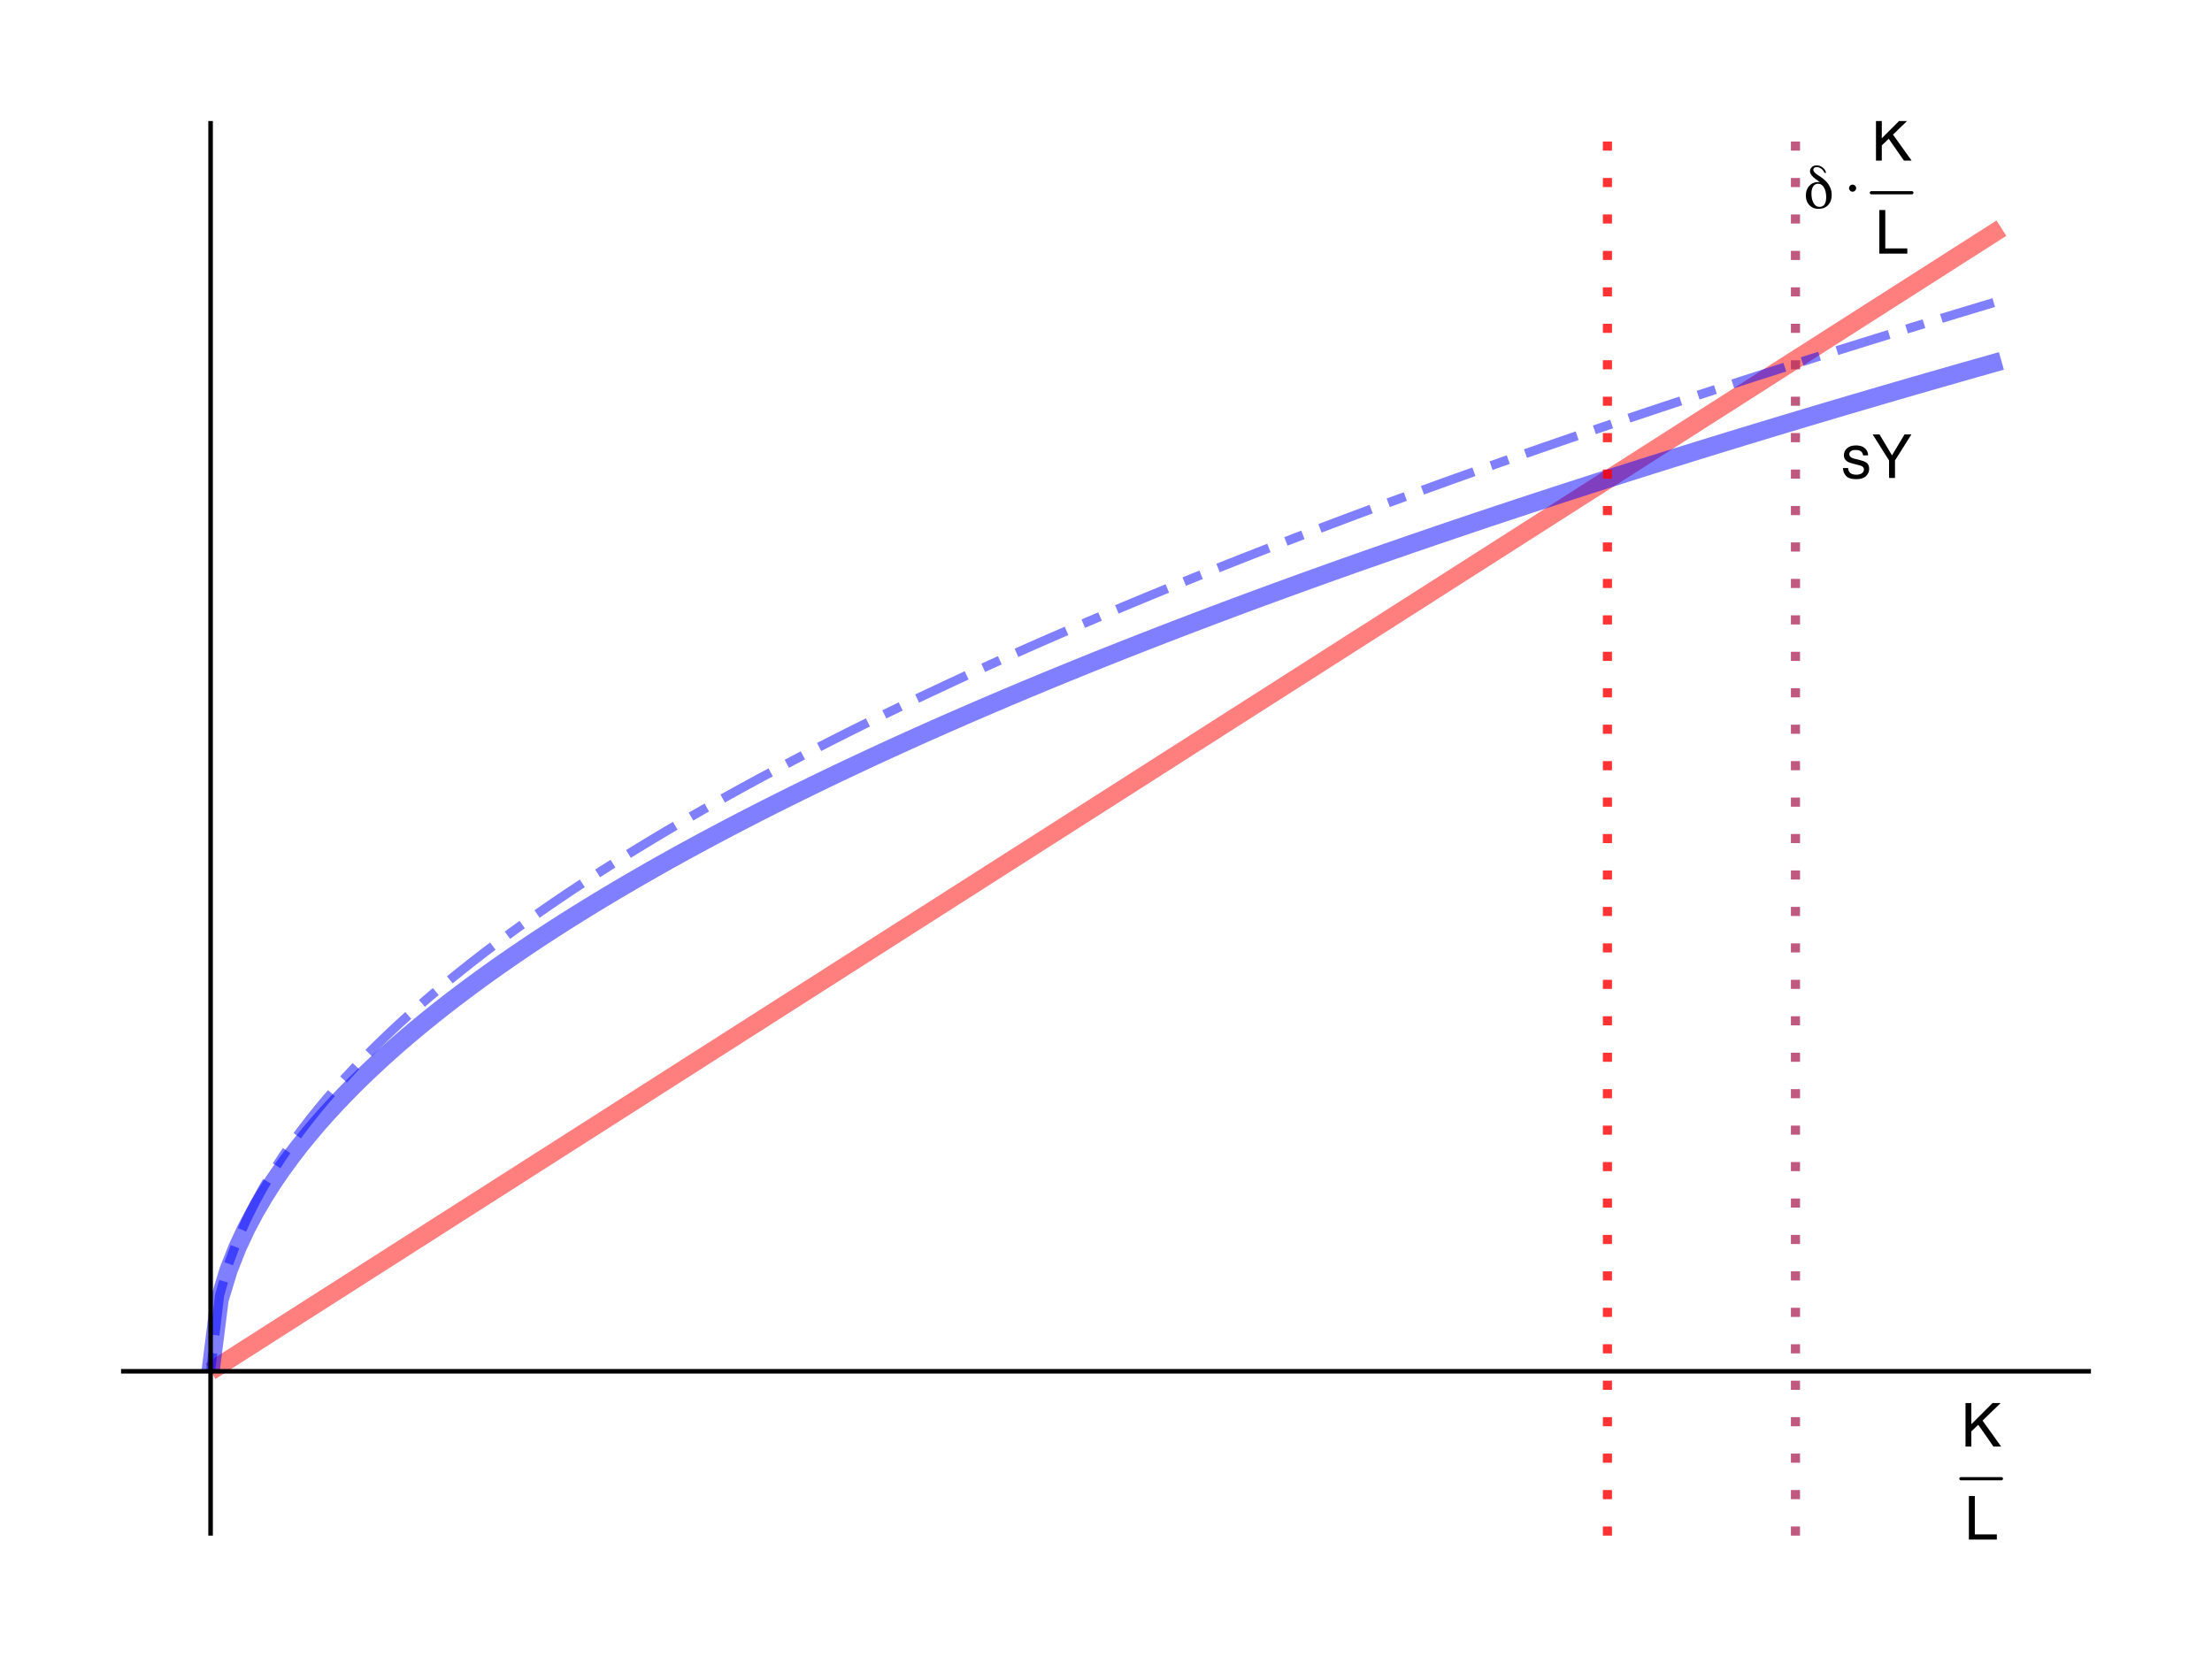 <?xml version="1.0" encoding="UTF-8"?>
<svg xmlns="http://www.w3.org/2000/svg" xmlns:xlink="http://www.w3.org/1999/xlink" width="518pt" height="388pt" viewBox="0 0 518 388" version="1.1">
<defs>
<g>
<symbol overflow="visible" id="glyph0-0">
<path style="stroke:none;" d="M 0.453 0 L 0.453 -10.203 L 8.547 -10.203 L 8.547 0 Z M 7.281 -1.281 L 7.281 -8.922 L 1.734 -8.922 L 1.734 -1.281 Z M 7.281 -1.281 "/>
</symbol>
<symbol overflow="visible" id="glyph0-1">
<path style="stroke:none;" d="M 1.078 -10.203 L 2.438 -10.203 L 2.438 -5.234 L 7.406 -10.203 L 9.312 -10.203 L 5.062 -6.094 L 9.422 0 L 7.625 0 L 4.062 -5.109 L 2.438 -3.562 L 2.438 0 L 1.078 0 Z M 1.078 -10.203 "/>
</symbol>
<symbol overflow="visible" id="glyph0-2">
<path style="stroke:none;" d="M 1.078 -10.203 L 2.469 -10.203 L 2.469 -1.219 L 7.625 -1.219 L 7.625 0 L 1.078 0 Z M 1.078 -10.203 "/>
</symbol>
<symbol overflow="visible" id="glyph0-3">
<path style="stroke:none;" d="M 1.656 -2.328 C 1.695 -1.91 1.801 -1.594 1.969 -1.375 C 2.281 -0.969 2.828 -0.766 3.609 -0.766 C 4.066 -0.766 4.473 -0.863 4.828 -1.062 C 5.18 -1.27 5.359 -1.582 5.359 -2 C 5.359 -2.32 5.219 -2.566 4.938 -2.734 C 4.758 -2.836 4.398 -2.957 3.859 -3.094 L 2.875 -3.344 C 2.238 -3.5 1.77 -3.672 1.469 -3.859 C 0.938 -4.203 0.672 -4.672 0.672 -5.266 C 0.672 -5.973 0.922 -6.539 1.422 -6.969 C 1.93 -7.406 2.613 -7.625 3.469 -7.625 C 4.594 -7.625 5.398 -7.297 5.891 -6.641 C 6.203 -6.223 6.352 -5.773 6.344 -5.297 L 5.172 -5.297 C 5.141 -5.578 5.035 -5.832 4.859 -6.062 C 4.578 -6.395 4.082 -6.562 3.375 -6.562 C 2.906 -6.562 2.547 -6.469 2.297 -6.281 C 2.055 -6.102 1.938 -5.867 1.938 -5.578 C 1.938 -5.254 2.098 -4.992 2.422 -4.797 C 2.598 -4.68 2.867 -4.578 3.234 -4.484 L 4.062 -4.297 C 4.957 -4.078 5.555 -3.863 5.859 -3.656 C 6.348 -3.344 6.594 -2.844 6.594 -2.156 C 6.594 -1.488 6.344 -0.914 5.844 -0.438 C 5.344 0.039 4.578 0.281 3.547 0.281 C 2.441 0.281 1.656 0.031 1.188 -0.469 C 0.727 -0.969 0.484 -1.586 0.453 -2.328 Z M 3.5 -7.609 Z M 3.5 -7.609 "/>
</symbol>
<symbol overflow="visible" id="glyph0-4">
<path style="stroke:none;" d="M 0.297 -10.203 L 1.906 -10.203 L 4.828 -5.297 L 7.766 -10.203 L 9.375 -10.203 L 5.531 -4.109 L 5.531 0 L 4.141 0 L 4.141 -4.109 Z M 4.859 -10.203 Z M 4.859 -10.203 "/>
</symbol>
<symbol overflow="visible" id="glyph1-0">
<path style="stroke:none;" d="M 0.703 2.516 L 0.703 -10.031 L 7.812 -10.031 L 7.812 2.516 Z M 1.5 1.719 L 7.031 1.719 L 7.031 -9.234 L 1.5 -9.234 Z M 1.5 1.719 "/>
</symbol>
<symbol overflow="visible" id="glyph1-1">
<path style="stroke:none;" d="M 5.266 -2.578 C 5.266 -3.523 5.086 -4.285 4.734 -4.859 C 4.391 -5.441 3.938 -5.734 3.375 -5.734 C 2.883 -5.734 2.5 -5.523 2.219 -5.109 C 1.945 -4.703 1.812 -4.129 1.812 -3.391 C 1.812 -2.484 1.984 -1.742 2.328 -1.172 C 2.672 -0.598 3.117 -0.312 3.672 -0.312 C 4.203 -0.312 4.598 -0.5 4.859 -0.875 C 5.129 -1.25 5.266 -1.816 5.266 -2.578 Z M 3.812 -6.094 L 3.656 -6.203 C 2.195 -7.16 1.469 -7.969 1.469 -8.625 C 1.469 -9.031 1.613 -9.363 1.906 -9.625 C 2.195 -9.895 2.57 -10.031 3.031 -10.031 C 3.551 -10.031 4.023 -9.859 4.453 -9.516 C 4.879 -9.18 5.145 -8.77 5.25 -8.281 L 4.859 -8.281 C 4.691 -8.688 4.441 -9.008 4.109 -9.25 C 3.773 -9.5 3.414 -9.625 3.031 -9.625 C 2.781 -9.625 2.586 -9.566 2.453 -9.453 C 2.316 -9.348 2.25 -9.203 2.25 -9.016 C 2.25 -8.629 2.641 -8.188 3.422 -7.688 C 3.672 -7.52 3.875 -7.391 4.031 -7.297 C 4.883 -6.703 5.52 -6.062 5.938 -5.375 C 6.352 -4.688 6.562 -3.938 6.562 -3.125 C 6.562 -2.125 6.281 -1.328 5.719 -0.734 C 5.156 -0.141 4.398 0.156 3.453 0.156 C 2.586 0.156 1.879 -0.129 1.328 -0.703 C 0.773 -1.285 0.5 -2.031 0.5 -2.938 C 0.5 -3.883 0.77 -4.656 1.312 -5.25 C 1.863 -5.844 2.57 -6.141 3.438 -6.141 C 3.508 -6.141 3.57 -6.133 3.625 -6.125 C 3.688 -6.113 3.75 -6.102 3.812 -6.094 Z M 3.812 -6.094 "/>
</symbol>
<symbol overflow="visible" id="glyph1-2">
<path style="stroke:none;" d="M 0.953 -4.688 C 0.953 -4.906 1.031 -5.098 1.188 -5.266 C 1.352 -5.43 1.551 -5.516 1.781 -5.516 C 2.008 -5.516 2.207 -5.43 2.375 -5.266 C 2.539 -5.109 2.625 -4.914 2.625 -4.688 C 2.625 -4.469 2.535 -4.273 2.359 -4.109 C 2.191 -3.941 2 -3.859 1.781 -3.859 C 1.562 -3.859 1.367 -3.941 1.203 -4.109 C 1.035 -4.285 0.953 -4.477 0.953 -4.688 Z M 0.953 -4.688 "/>
</symbol>
</g>
<clipPath id="clip1">
  <path d="M 48 28.348 L 50 28.348 L 50 360.656 L 48 360.656 Z M 48 28.348 "/>
</clipPath>
<clipPath id="clip2">
  <path d="M 375 28.348 L 378 28.348 L 378 360.656 L 375 360.656 Z M 375 28.348 "/>
</clipPath>
<clipPath id="clip3">
  <path d="M 419 28.348 L 422 28.348 L 422 360.656 L 419 360.656 Z M 419 28.348 "/>
</clipPath>
<clipPath id="clip4">
  <path d="M 28.348 320 L 490.656 320 L 490.656 322 L 28.348 322 Z M 28.348 320 "/>
</clipPath>
<clipPath id="clip5">
  <path d="M 461 350 L 468 350 L 468 360.656 L 461 360.656 Z M 461 350 "/>
</clipPath>
<clipPath id="clip6">
  <path d="M 439 28.348 L 448 28.348 L 448 38 L 439 38 Z M 439 28.348 "/>
</clipPath>
</defs>
<g id="surface99">
<rect x="0" y="0" width="518" height="388" style="fill:rgb(100%,100%,100%);fill-opacity:1;stroke:none;"/>
<path style="fill:none;stroke-width:4.268;stroke-linecap:butt;stroke-linejoin:round;stroke:rgb(100%,0%,0%);stroke-opacity:0.502;stroke-miterlimit:10;" d="M 49.316 321.168 L 51.41 319.828 L 53.508 318.492 L 57.703 315.812 L 59.801 314.477 L 61.895 313.137 L 63.992 311.797 L 66.09 310.461 L 70.285 307.781 L 72.379 306.445 L 76.574 303.766 L 78.672 302.43 L 80.77 301.09 L 82.863 299.75 L 84.961 298.41 L 87.059 297.074 L 91.254 294.395 L 93.348 293.059 L 97.543 290.379 L 99.641 289.043 L 101.734 287.703 L 103.832 286.363 L 105.93 285.027 L 110.125 282.348 L 112.219 281.012 L 118.512 276.992 L 120.609 275.656 L 122.703 274.316 L 124.801 272.977 L 126.898 271.641 L 131.094 268.961 L 133.188 267.625 L 137.383 264.945 L 139.48 263.609 L 141.578 262.27 L 143.672 260.93 L 145.77 259.594 L 149.965 256.914 L 152.062 255.578 L 154.156 254.238 L 158.352 251.559 L 160.449 250.223 L 162.543 248.883 L 164.641 247.543 L 166.738 246.207 L 170.934 243.527 L 173.027 242.191 L 177.223 239.512 L 179.32 238.176 L 181.418 236.836 L 183.512 235.496 L 185.609 234.16 L 189.805 231.48 L 191.902 230.145 L 193.996 228.805 L 198.191 226.125 L 200.289 224.789 L 202.387 223.449 L 204.48 222.109 L 206.578 220.773 L 210.773 218.094 L 212.871 216.758 L 214.965 215.418 L 217.062 214.078 L 219.16 212.742 L 223.355 210.062 L 225.449 208.727 L 231.742 204.707 L 233.836 203.371 L 238.031 200.691 L 240.129 199.355 L 242.227 198.016 L 244.32 196.676 L 246.418 195.34 L 250.613 192.66 L 252.711 191.324 L 254.805 189.984 L 256.902 188.645 L 259 187.309 L 263.195 184.629 L 265.289 183.293 L 271.582 179.273 L 273.68 177.938 L 275.773 176.598 L 277.871 175.258 L 279.969 173.922 L 284.164 171.242 L 286.258 169.906 L 290.453 167.227 L 292.551 165.891 L 294.645 164.551 L 296.742 163.211 L 298.84 161.875 L 303.035 159.195 L 305.129 157.855 L 307.227 156.52 L 311.422 153.84 L 313.52 152.504 L 315.613 151.164 L 317.711 149.824 L 319.809 148.488 L 324.004 145.809 L 326.098 144.473 L 330.293 141.793 L 332.391 140.457 L 334.488 139.117 L 336.582 137.777 L 338.68 136.441 L 344.973 132.422 L 347.066 131.086 L 351.262 128.406 L 353.359 127.07 L 355.457 125.73 L 357.551 124.391 L 359.648 123.055 L 363.844 120.375 L 365.938 119.039 L 370.133 116.359 L 372.23 115.023 L 374.328 113.684 L 376.422 112.344 L 378.52 111.008 L 384.812 106.988 L 386.906 105.652 L 391.102 102.973 L 393.199 101.637 L 395.297 100.297 L 397.391 98.957 L 399.488 97.621 L 403.684 94.941 L 405.781 93.605 L 407.875 92.266 L 409.973 90.926 L 412.07 89.59 L 416.266 86.91 L 418.359 85.57 L 420.457 84.234 L 424.652 81.555 L 426.746 80.219 L 430.941 77.539 L 433.039 76.203 L 435.137 74.863 L 437.23 73.523 L 439.328 72.188 L 443.523 69.508 L 445.621 68.172 L 447.715 66.832 L 449.812 65.492 L 451.91 64.156 L 456.105 61.477 L 458.199 60.137 L 460.297 58.801 L 464.492 56.121 L 466.59 54.785 L 468.684 53.445 "/>
<path style="fill:none;stroke-width:4.268;stroke-linecap:butt;stroke-linejoin:round;stroke:rgb(0%,0%,100%);stroke-opacity:0.502;stroke-miterlimit:10;" d="M 49.316 321.168 L 51.41 304.438 L 53.508 297.504 L 55.605 292.188 L 57.703 287.703 L 59.801 283.754 L 61.895 280.184 L 63.992 276.898 L 66.09 273.84 L 68.188 270.969 L 70.285 268.254 L 72.379 265.672 L 74.477 263.203 L 76.574 260.836 L 78.672 258.559 L 80.77 256.363 L 82.863 254.238 L 84.961 252.18 L 87.059 250.176 L 89.156 248.23 L 91.254 246.336 L 93.348 244.488 L 95.445 242.684 L 97.543 240.922 L 99.641 239.195 L 101.734 237.504 L 103.832 235.848 L 105.93 234.223 L 108.027 232.629 L 110.125 231.059 L 112.219 229.52 L 114.316 228.004 L 116.414 226.516 L 118.512 225.047 L 120.609 223.602 L 122.703 222.176 L 124.801 220.773 L 126.898 219.387 L 128.996 218.02 L 131.094 216.672 L 133.188 215.34 L 135.285 214.027 L 137.383 212.727 L 139.48 211.445 L 141.578 210.176 L 143.672 208.922 L 145.77 207.684 L 147.867 206.453 L 149.965 205.242 L 152.062 204.039 L 154.156 202.852 L 156.254 201.672 L 158.352 200.508 L 160.449 199.352 L 162.543 198.207 L 164.641 197.074 L 166.738 195.953 L 168.836 194.84 L 170.934 193.734 L 173.027 192.641 L 175.125 191.559 L 177.223 190.48 L 179.32 189.414 L 181.418 188.355 L 183.512 187.309 L 185.609 186.266 L 187.707 185.23 L 189.805 184.207 L 191.902 183.188 L 193.996 182.176 L 196.094 181.172 L 198.191 180.176 L 200.289 179.188 L 202.387 178.203 L 204.48 177.227 L 206.578 176.258 L 208.676 175.297 L 210.773 174.34 L 212.871 173.391 L 214.965 172.445 L 217.062 171.508 L 219.16 170.574 L 221.258 169.648 L 223.355 168.727 L 225.449 167.812 L 227.547 166.902 L 229.645 165.996 L 231.742 165.098 L 233.836 164.203 L 235.934 163.312 L 240.129 161.547 L 242.227 160.676 L 244.32 159.805 L 246.418 158.938 L 248.516 158.078 L 250.613 157.223 L 252.711 156.371 L 254.805 155.523 L 256.902 154.68 L 259 153.84 L 263.195 152.176 L 265.289 151.352 L 267.387 150.527 L 271.582 148.895 L 273.68 148.086 L 275.773 147.277 L 277.871 146.473 L 282.066 144.879 L 284.164 144.086 L 286.258 143.297 L 288.355 142.512 L 290.453 141.73 L 292.551 140.953 L 294.645 140.176 L 298.84 138.637 L 300.938 137.871 L 303.035 137.109 L 305.129 136.352 L 307.227 135.594 L 309.324 134.84 L 311.422 134.09 L 313.52 133.344 L 315.613 132.602 L 317.711 131.859 L 319.809 131.121 L 324.004 129.652 L 326.098 128.926 L 330.293 127.473 L 334.488 126.035 L 336.582 125.316 L 342.875 123.184 L 344.973 122.48 L 347.066 121.777 L 349.164 121.074 L 351.262 120.375 L 353.359 119.68 L 355.457 118.988 L 357.551 118.297 L 359.648 117.605 L 361.746 116.922 L 363.844 116.234 L 365.938 115.555 L 370.133 114.195 L 372.23 113.52 L 374.328 112.848 L 376.422 112.176 L 378.52 111.508 L 380.617 110.844 L 382.715 110.176 L 384.812 109.516 L 386.906 108.855 L 389.004 108.195 L 391.102 107.539 L 395.297 106.234 L 397.391 105.582 L 399.488 104.934 L 405.781 103 L 407.875 102.359 L 414.168 100.449 L 416.266 99.816 L 418.359 99.184 L 422.555 97.926 L 424.652 97.301 L 426.746 96.676 L 433.039 94.812 L 435.137 94.195 L 437.23 93.578 L 441.426 92.352 L 445.621 91.133 L 447.715 90.523 L 451.91 89.312 L 456.105 88.109 L 458.199 87.508 L 462.395 86.312 L 466.59 85.125 L 468.684 84.531 "/>
<path style="fill:none;stroke-width:2.134;stroke-linecap:butt;stroke-linejoin:round;stroke:rgb(0%,0%,100%);stroke-opacity:0.502;stroke-dasharray:4.268,4.268,12.804,4.268;stroke-miterlimit:10;" d="M 49.316 321.168 L 51.41 303.434 L 53.508 296.086 L 55.605 290.449 L 57.703 285.695 L 59.801 281.508 L 61.895 277.723 L 63.992 274.242 L 66.09 271 L 68.188 267.957 L 70.285 265.082 L 72.379 262.344 L 74.477 259.727 L 76.574 257.219 L 78.672 254.805 L 80.77 252.477 L 82.863 250.223 L 84.961 248.039 L 87.059 245.918 L 89.156 243.855 L 91.254 241.848 L 93.348 239.891 L 95.445 237.977 L 97.543 236.105 L 99.641 234.277 L 101.734 232.484 L 103.832 230.73 L 105.93 229.008 L 108.027 227.316 L 110.125 225.652 L 112.219 224.02 L 114.316 222.414 L 116.414 220.836 L 118.512 219.277 L 120.609 217.746 L 122.703 216.238 L 124.801 214.75 L 126.898 213.281 L 128.996 211.832 L 131.094 210.402 L 133.188 208.992 L 135.285 207.598 L 137.383 206.223 L 139.48 204.863 L 141.578 203.516 L 143.672 202.188 L 145.77 200.871 L 147.867 199.57 L 149.965 198.285 L 152.062 197.012 L 154.156 195.75 L 156.254 194.504 L 158.352 193.27 L 160.449 192.043 L 162.543 190.832 L 164.641 189.629 L 166.738 188.441 L 168.836 187.258 L 170.934 186.09 L 173.027 184.93 L 175.125 183.781 L 177.223 182.641 L 179.32 181.512 L 181.418 180.387 L 183.512 179.273 L 185.609 178.172 L 187.707 177.074 L 189.805 175.988 L 191.902 174.91 L 193.996 173.836 L 196.094 172.773 L 198.191 171.715 L 200.289 170.668 L 202.387 169.625 L 204.48 168.594 L 206.578 167.566 L 208.676 166.543 L 210.773 165.531 L 212.871 164.523 L 214.965 163.523 L 217.062 162.527 L 219.16 161.539 L 221.258 160.555 L 223.355 159.578 L 225.449 158.609 L 227.547 157.645 L 229.645 156.684 L 231.742 155.73 L 233.836 154.785 L 235.934 153.84 L 238.031 152.902 L 242.227 151.043 L 244.32 150.121 L 248.516 148.293 L 250.613 147.387 L 252.711 146.484 L 254.805 145.586 L 256.902 144.691 L 259 143.801 L 263.195 142.035 L 265.289 141.16 L 267.387 140.289 L 269.484 139.422 L 271.582 138.559 L 273.68 137.699 L 275.773 136.844 L 277.871 135.992 L 279.969 135.145 L 282.066 134.301 L 284.164 133.461 L 286.258 132.625 L 288.355 131.793 L 290.453 130.965 L 292.551 130.141 L 294.645 129.316 L 298.84 127.684 L 303.035 126.066 L 305.129 125.262 L 309.324 123.66 L 313.52 122.074 L 315.613 121.285 L 317.711 120.5 L 319.809 119.719 L 324.004 118.164 L 326.098 117.391 L 330.293 115.852 L 332.391 115.086 L 334.488 114.324 L 336.582 113.566 L 338.68 112.809 L 340.777 112.055 L 342.875 111.305 L 344.973 110.559 L 347.066 109.812 L 351.262 108.328 L 353.359 107.59 L 355.457 106.855 L 357.551 106.121 L 359.648 105.395 L 361.746 104.664 L 363.844 103.941 L 365.938 103.219 L 368.035 102.496 L 370.133 101.777 L 374.328 100.348 L 376.422 99.637 L 380.617 98.223 L 384.812 96.816 L 386.906 96.117 L 389.004 95.418 L 393.199 94.027 L 395.297 93.336 L 397.391 92.648 L 401.586 91.273 L 403.684 90.594 L 405.781 89.91 L 407.875 89.23 L 412.07 87.879 L 416.266 86.535 L 418.359 85.863 L 420.457 85.199 L 422.555 84.531 L 424.652 83.867 L 426.746 83.207 L 430.941 81.887 L 433.039 81.23 L 435.137 80.578 L 437.23 79.926 L 439.328 79.273 L 445.621 77.328 L 447.715 76.688 L 449.812 76.043 L 454.008 74.762 L 456.105 74.125 L 458.199 73.488 L 464.492 71.59 L 466.59 70.961 L 468.684 70.336 "/>
<g clip-path="url(#clip1)" clip-rule="nonzero">
<path style="fill:none;stroke-width:1.067;stroke-linecap:butt;stroke-linejoin:round;stroke:rgb(0%,0%,0%);stroke-opacity:1;stroke-miterlimit:10;" d="M 49.316 359.652 L 49.316 28.348 "/>
</g>
<g clip-path="url(#clip2)" clip-rule="nonzero">
<path style="fill:none;stroke-width:2.134;stroke-linecap:butt;stroke-linejoin:round;stroke:rgb(100%,0%,0%);stroke-opacity:0.8;stroke-dasharray:2.134,6.402;stroke-miterlimit:10;" d="M 376.422 359.652 L 376.422 28.348 "/>
</g>
<g clip-path="url(#clip3)" clip-rule="nonzero">
<path style="fill:none;stroke-width:2.134;stroke-linecap:butt;stroke-linejoin:round;stroke:rgb(69.02%,18.824%,37.647%);stroke-opacity:0.8;stroke-dasharray:2.134,6.402;stroke-miterlimit:10;" d="M 420.457 359.652 L 420.457 28.348 "/>
</g>
<g clip-path="url(#clip4)" clip-rule="nonzero">
<path style="fill:none;stroke-width:1.067;stroke-linecap:butt;stroke-linejoin:round;stroke:rgb(0%,0%,0%);stroke-opacity:1;stroke-miterlimit:10;" d="M 28.348 321.168 L 489.652 321.168 "/>
</g>
<g style="fill:rgb(0%,0%,0%);fill-opacity:1;">
  <use xlink:href="#glyph0-1" x="459.203" y="338.805"/>
</g>
<g clip-path="url(#clip5)" clip-rule="nonzero">
<g style="fill:rgb(0%,0%,0%);fill-opacity:1;">
  <use xlink:href="#glyph0-2" x="459.988" y="360.586"/>
</g>
</g>
<path style="fill:none;stroke-width:0.75;stroke-linecap:round;stroke-linejoin:round;stroke:rgb(0%,0%,0%);stroke-opacity:1;stroke-miterlimit:10;" d="M 459.203 346.324 L 468.684 346.324 "/>
<g style="fill:rgb(0%,0%,0%);fill-opacity:1;">
  <use xlink:href="#glyph0-3" x="431.125" y="111.949"/>
  <use xlink:href="#glyph0-4" x="438.234" y="111.949"/>
</g>
<g style="fill:rgb(0%,0%,0%);fill-opacity:1;">
  <use xlink:href="#glyph1-1" x="422.387" y="48.762"/>
</g>
<g style="fill:rgb(0%,0%,0%);fill-opacity:1;">
  <use xlink:href="#glyph1-2" x="432.047" y="48.762"/>
</g>
<g clip-path="url(#clip6)" clip-rule="nonzero">
<g style="fill:rgb(0%,0%,0%);fill-opacity:1;">
  <use xlink:href="#glyph0-1" x="438.234" y="37.617"/>
</g>
</g>
<g style="fill:rgb(0%,0%,0%);fill-opacity:1;">
  <use xlink:href="#glyph0-2" x="439.02" y="59.398"/>
</g>
<path style="fill:none;stroke-width:0.75;stroke-linecap:round;stroke-linejoin:round;stroke:rgb(0%,0%,0%);stroke-opacity:1;stroke-miterlimit:10;" d="M 438.234 45.137 L 447.715 45.137 "/>
</g>
</svg>
